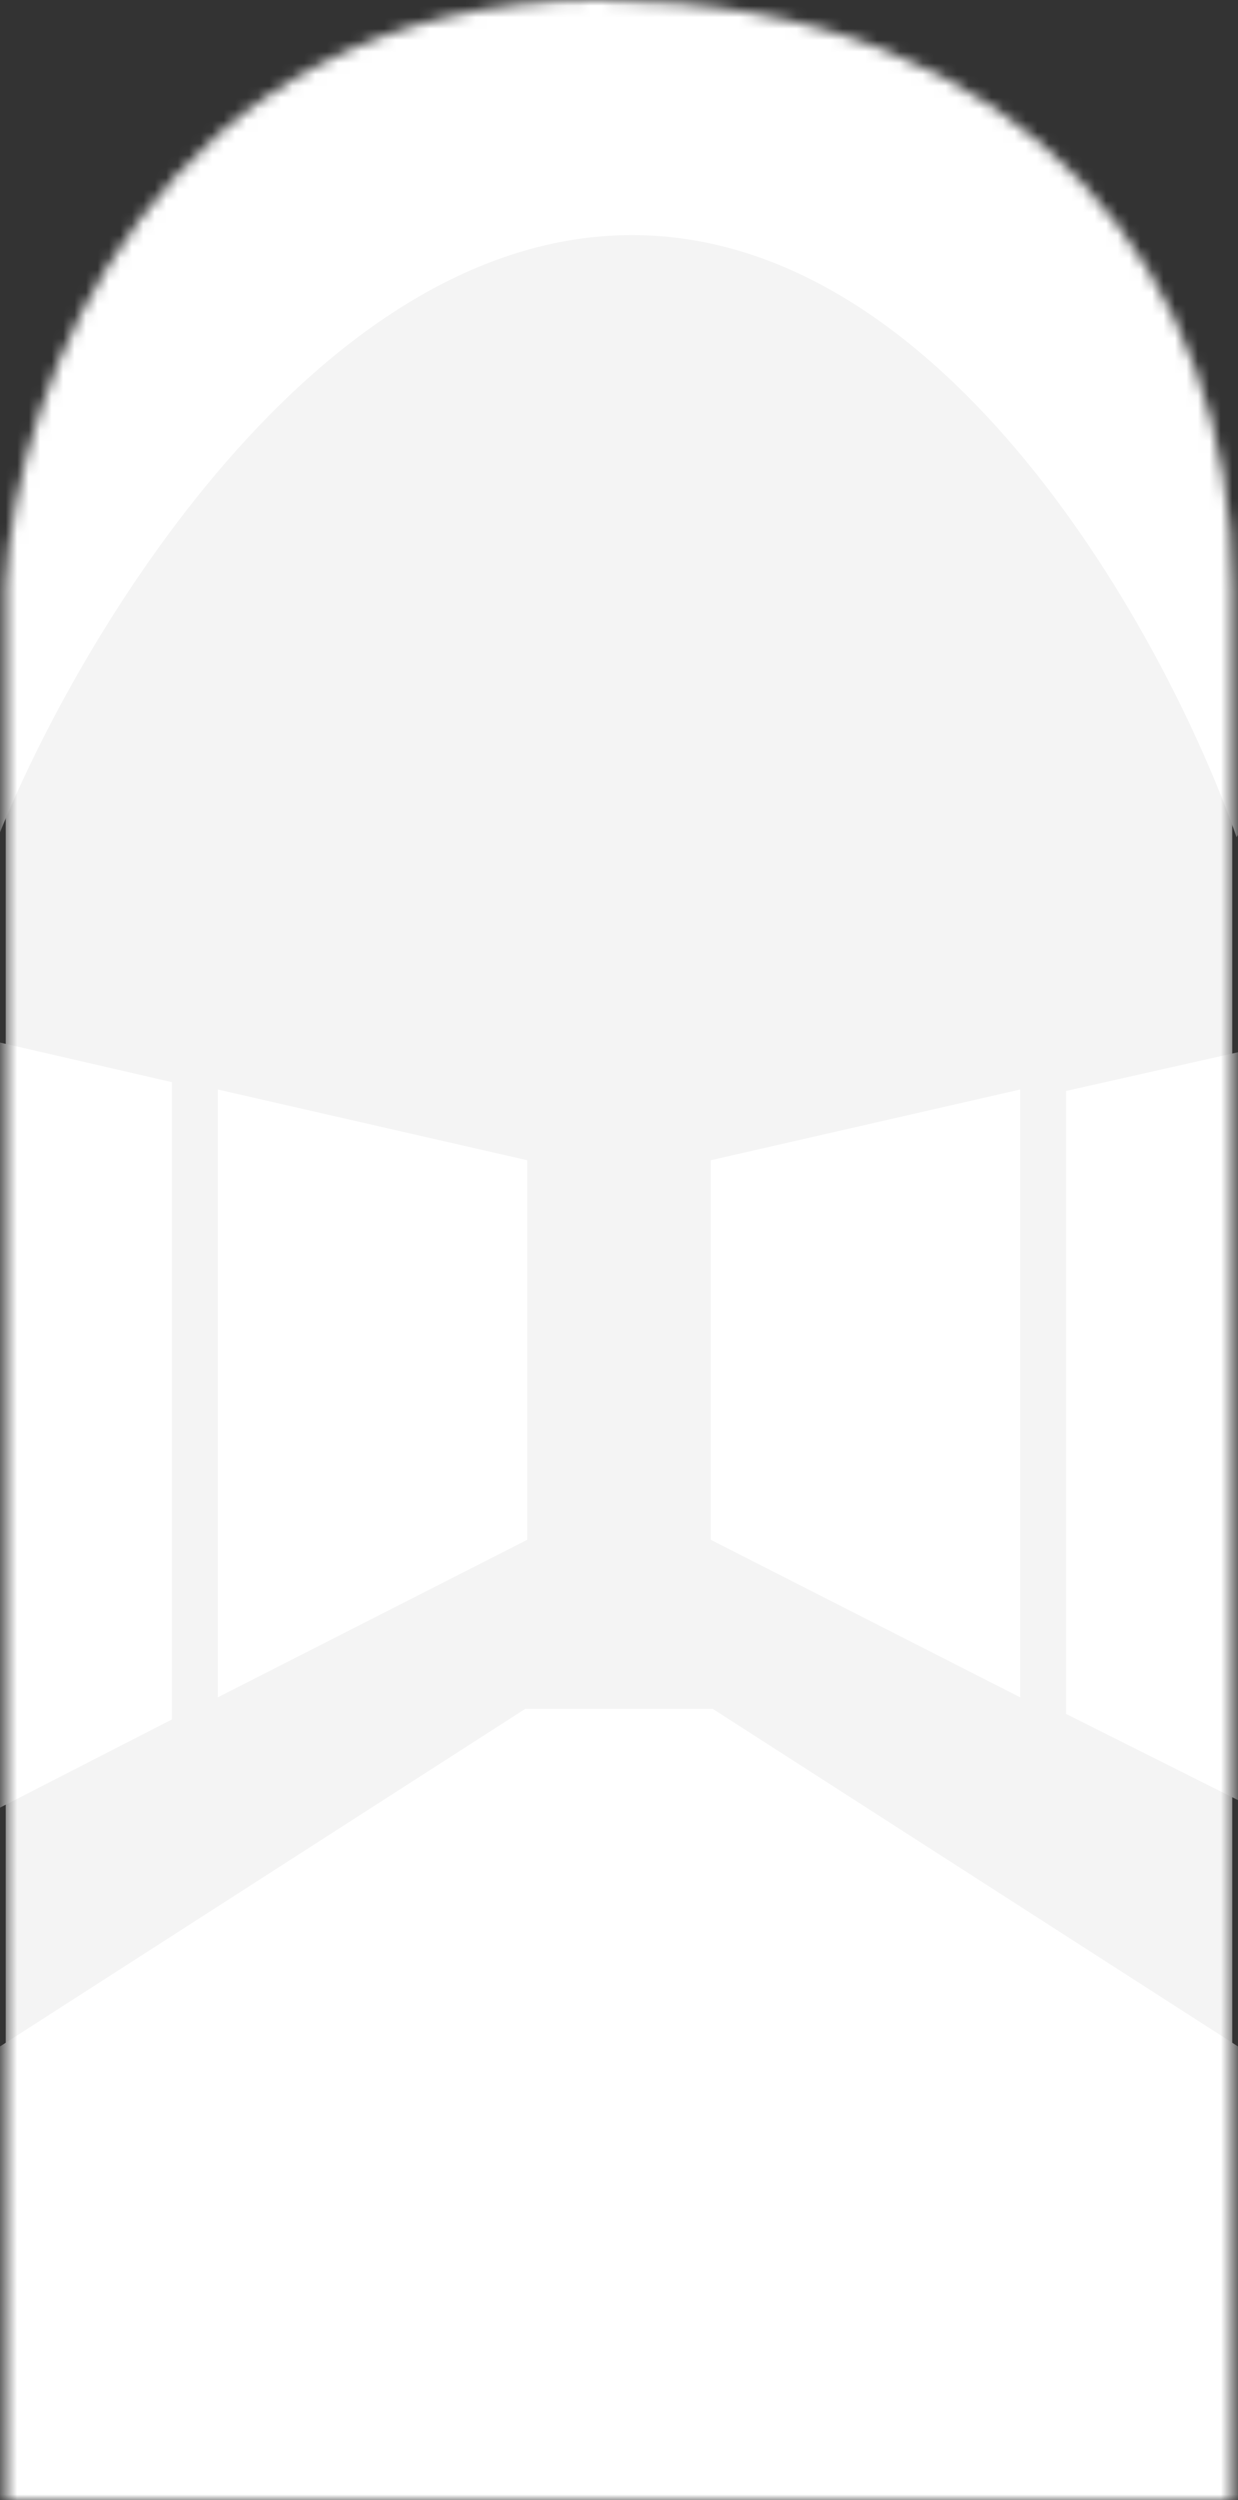 <svg width="108" height="218" viewBox="0 0 108 218" fill="none" xmlns="http://www.w3.org/2000/svg">
<rect x="0" y="0" width="108" height="218" fill="#333333" stroke="none"/>
<mask id="mask0_11_10" style="mask-type:alpha" maskUnits="userSpaceOnUse" x="0" y="0" width="108" height="218">
<path d="M107.5 92.011V218H0.5V92.011V51.051C1.302 33.941 13.725 0 52.197 0C90.668 0 107.5 25.127 107.5 51.051V92.011Z" fill="white"/>
</mask>
<g mask="url(#mask0_11_10)">
<path d="M107.5 92.011V218H0.5V92.011V51.051C1.302 33.941 13.725 0 52.197 0C90.668 0 107.5 25.127 107.5 51.051V92.011Z" fill="#F4F4F4"/>
<path d="M46.655 149L-17 194.5V235H125V194.5L61.345 149H46.655Z" fill="#E6E6E6"/>
<path d="M45.828 149L-25 194.5V235H133V194.5L62.172 149H45.828Z" fill="white"/>
<path d="M89 148V95L62 101.169V134.259L89 148Z" fill="white"/>
<path d="M138 172V85L93 95.127V149.444L138 172Z" fill="white"/>
<path d="M-30 173V84L15 94.36V149.926L-30 173Z" fill="white"/>
<path d="M19 148V95L46 101.169V134.259L19 148Z" fill="white"/>
<path d="M55.133 20.499C27.684 20.499 6.825 55.5 -0.173 73L-7.343 56.282L-14 31.553L3.923 0.653L43.867 -10L107.878 7.072L120 52.102L107.878 73C101.733 55.5 82.581 20.499 55.133 20.499Z" fill="white"/>
</g>
</svg>
